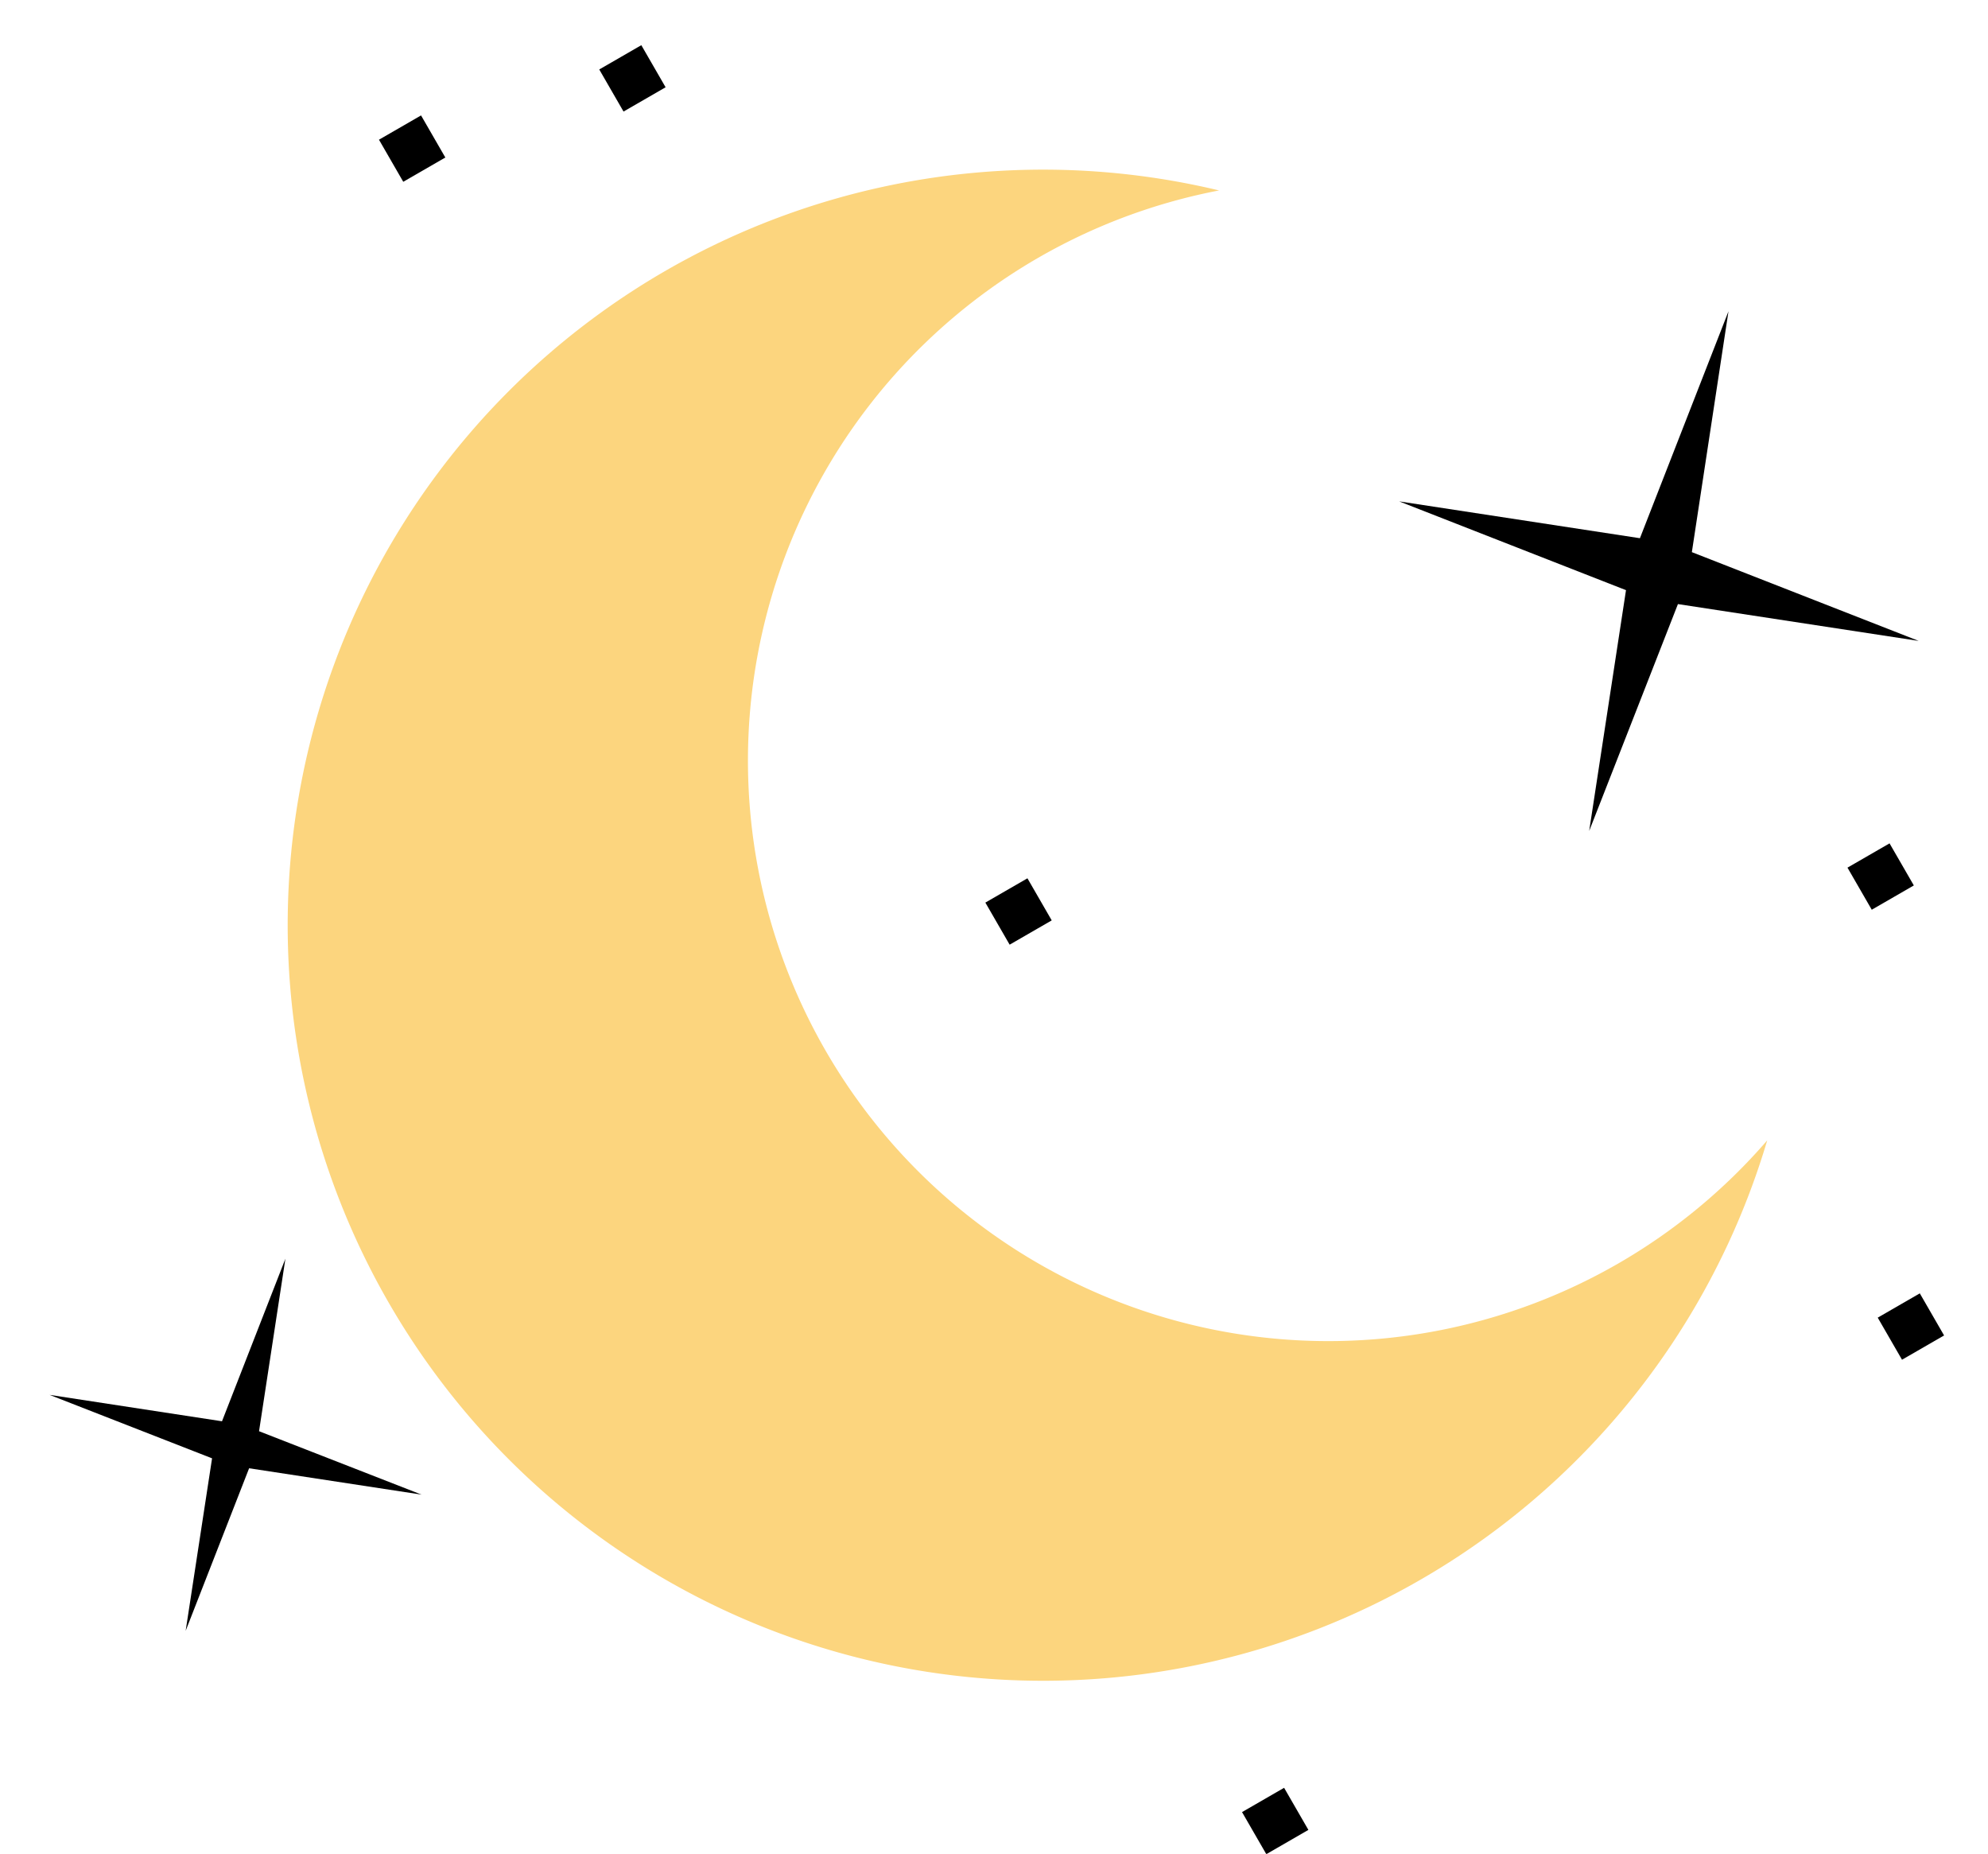 <svg xmlns="http://www.w3.org/2000/svg" width="38.309" height="35.716" viewBox="0 0 38.309 35.716">
  <g id="half-moon" transform="matrix(0.966, 0.259, -0.259, 0.966, 8.22, -0.729)">
    <path id="Path_2417" data-name="Path 2417" d="M26.944,17.977A11.183,11.183,0,1,1,14.165,0a14.555,14.555,0,1,0,14.94,14.94A11.16,11.16,0,0,1,26.944,17.977Z" transform="translate(1.723 0.293)" fill="#fcd57e"/>
    <g id="Group_604" data-name="Group 604" transform="translate(0)">
      <path id="Path_2418" data-name="Path 2418" d="M4.664,5.7l.516,4.664L5.7,5.7l4.664-.516L5.7,4.664,5.18,0,4.664,4.664,0,5.18Z" transform="translate(20.791 0)"/>
      <path id="Path_2419" data-name="Path 2419" d="M3.341,4.08,3.71,7.421,4.08,4.08,7.421,3.71,4.08,3.341,3.71,0,3.341,3.341,0,3.71Z" transform="translate(0.131 24.829)"/>
      <rect id="Rectangle_225" data-name="Rectangle 225" width="0.936" height="0.936" transform="translate(15.091 14.71) rotate(-45)"/>
      <rect id="Rectangle_226" data-name="Rectangle 226" width="0.936" height="0.936" transform="translate(30.961 9.758) rotate(-45)"/>
      <rect id="Rectangle_227" data-name="Rectangle 227" width="0.936" height="0.936" transform="translate(33.769 17.98) rotate(-45)"/>
      <rect id="Rectangle_228" data-name="Rectangle 228" width="0.936" height="0.936" transform="translate(0 3.541) rotate(-45)"/>
      <rect id="Rectangle_229" data-name="Rectangle 229" width="0.936" height="0.936" transform="translate(24.405 30.352) rotate(-45)"/>
      <rect id="Rectangle_230" data-name="Rectangle 230" width="0.936" height="0.936" transform="translate(3.749 1.135) rotate(-45)"/>
    </g>
  </g>
</svg>
